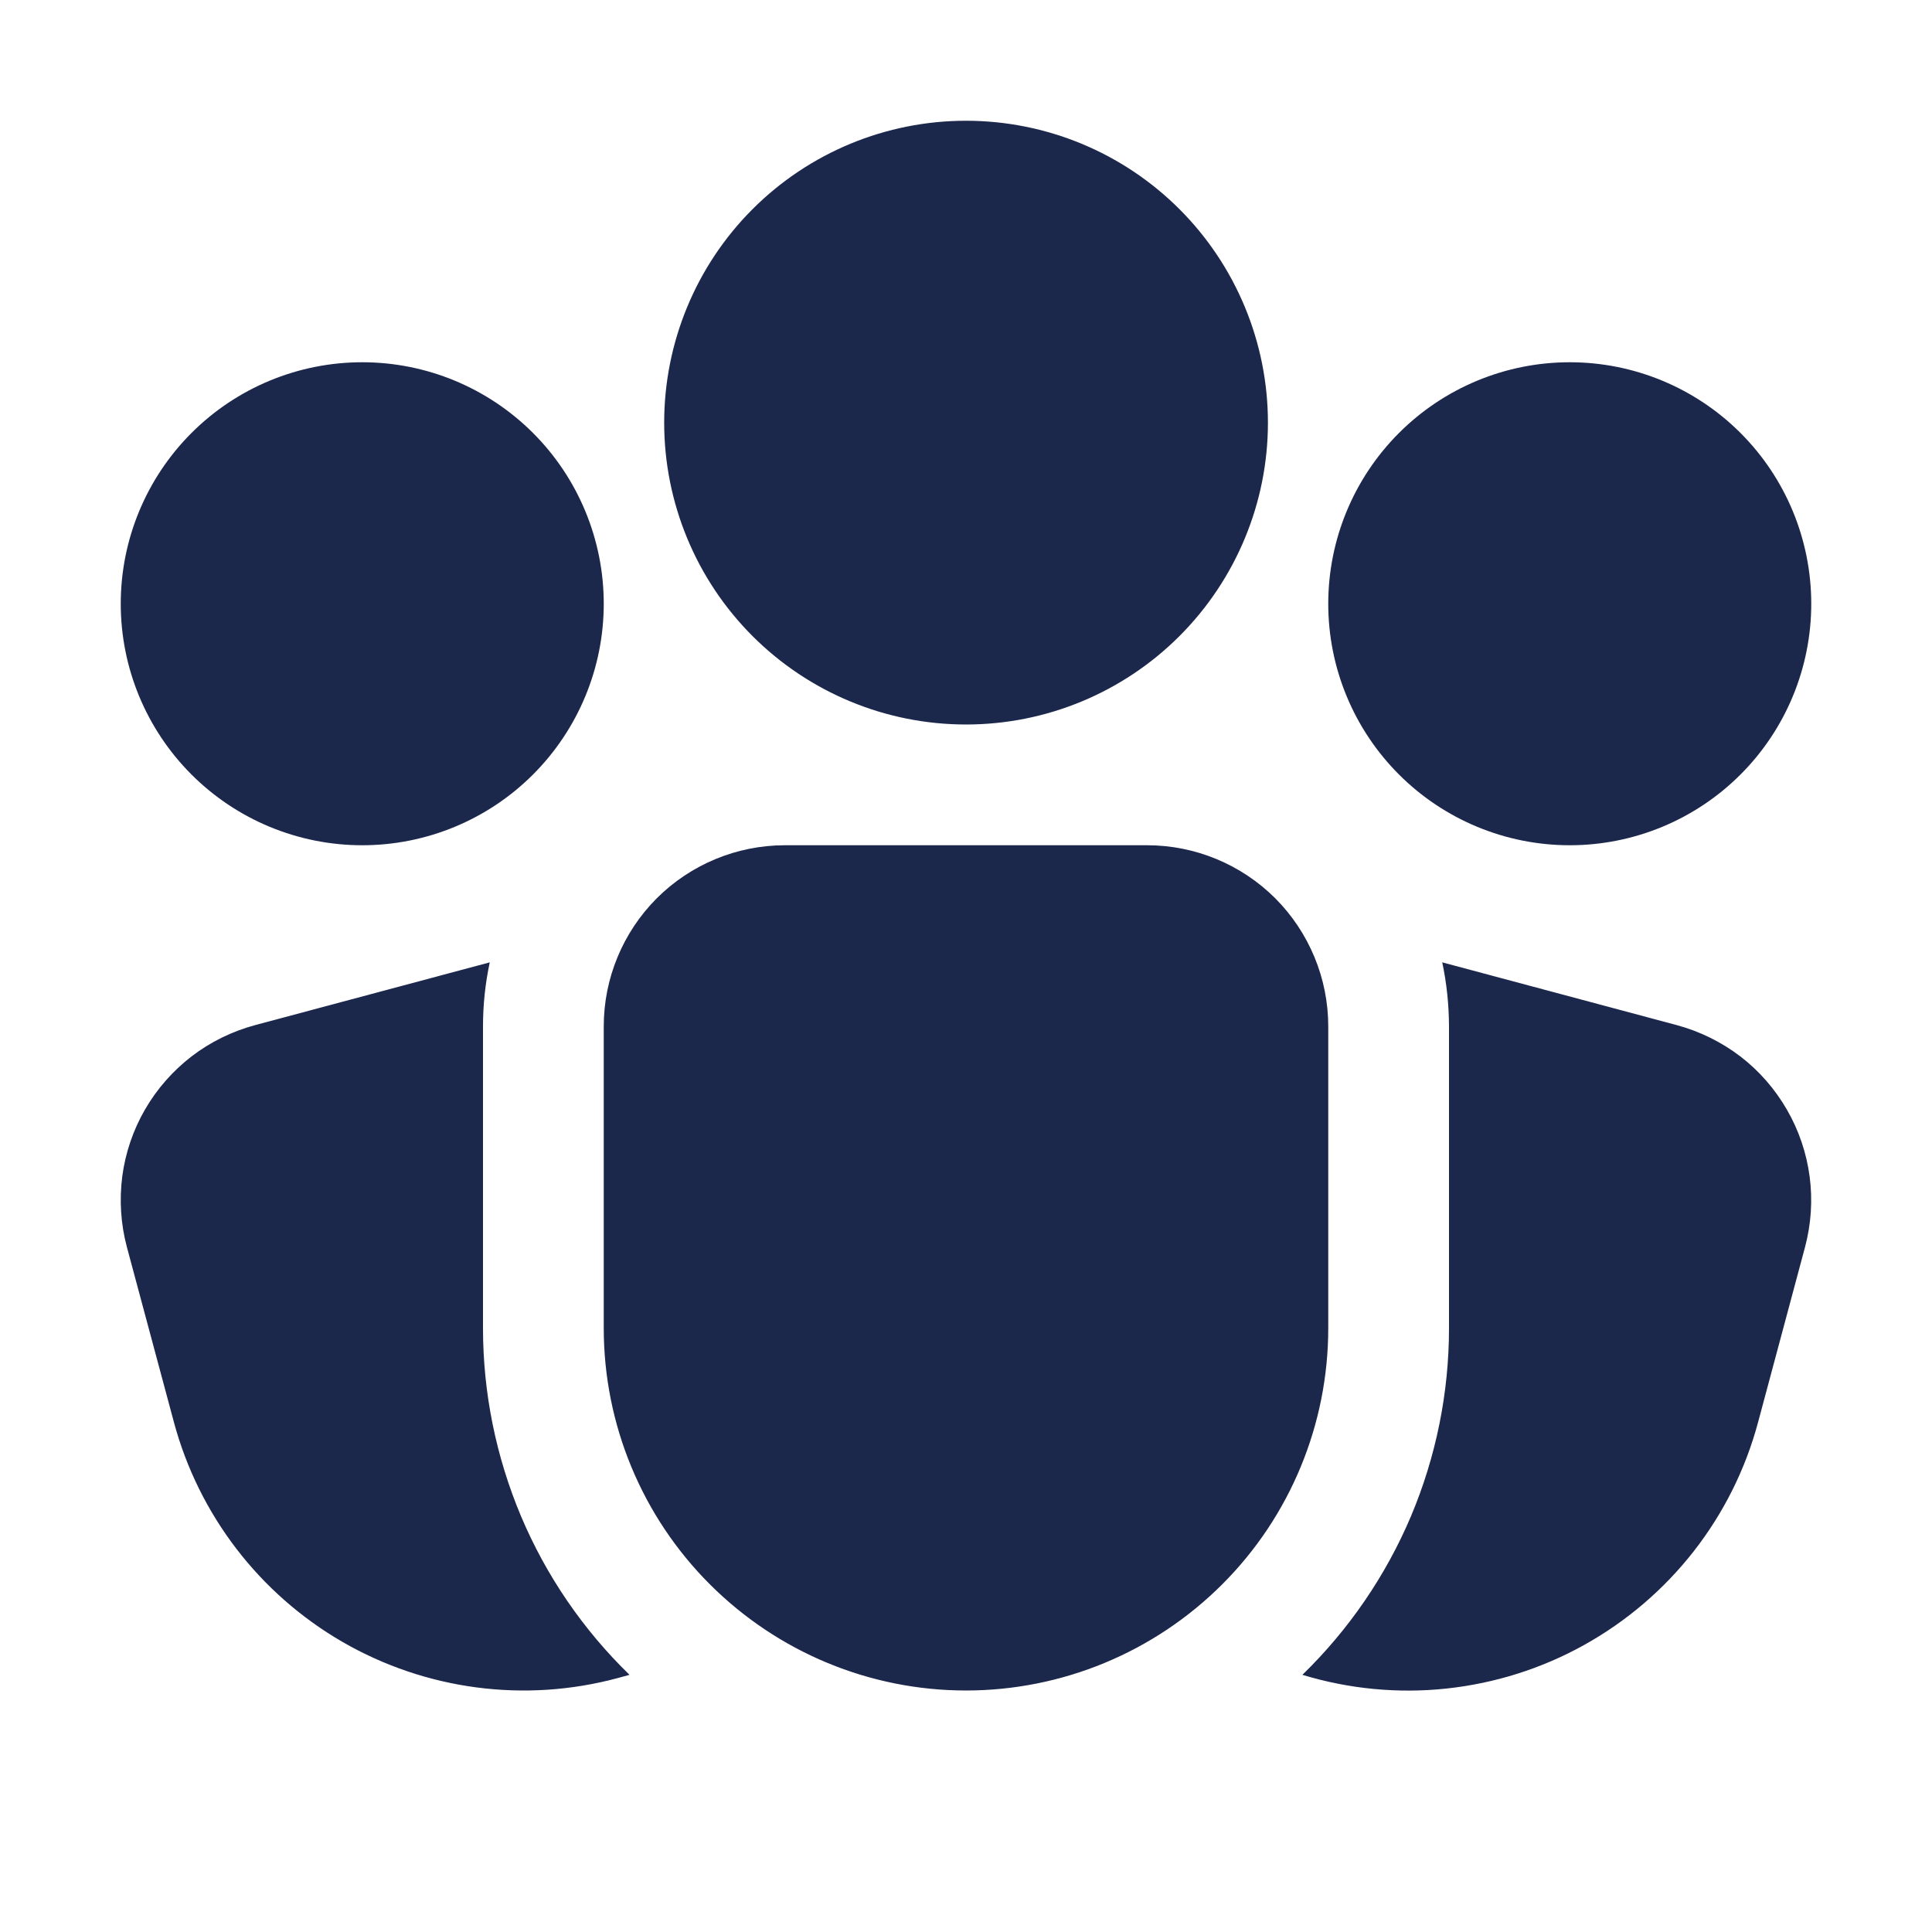 <svg width="18" height="18" viewBox="0 0 18 18" fill="none" xmlns="http://www.w3.org/2000/svg">
<path d="M6.188 3.938C6.188 3.192 6.484 2.476 7.011 1.949C7.539 1.421 8.254 1.125 9 1.125C9.746 1.125 10.461 1.421 10.989 1.949C11.516 2.476 11.813 3.192 11.813 3.938C11.813 4.683 11.516 5.399 10.989 5.926C10.461 6.454 9.746 6.75 9 6.75C8.254 6.75 7.539 6.454 7.011 5.926C6.484 5.399 6.188 4.683 6.188 3.938ZM7.313 7.875C6.865 7.875 6.436 8.053 6.119 8.369C5.803 8.686 5.625 9.115 5.625 9.562V12.375C5.625 13.27 5.981 14.129 6.614 14.761C7.247 15.394 8.105 15.75 9 15.75C9.895 15.75 10.754 15.394 11.387 14.761C12.02 14.129 12.375 13.27 12.375 12.375V9.562C12.375 9.115 12.197 8.686 11.881 8.369C11.564 8.053 11.135 7.875 10.688 7.875H7.313ZM4.563 8.966C4.521 9.162 4.5 9.362 4.5 9.562V12.375C4.5 12.977 4.621 13.573 4.855 14.128C5.089 14.682 5.433 15.184 5.865 15.604L5.752 15.635C4.888 15.867 3.967 15.745 3.192 15.298C2.417 14.85 1.852 14.113 1.62 13.249L1.182 11.618C1.125 11.404 1.111 11.181 1.139 10.961C1.168 10.741 1.24 10.529 1.351 10.337C1.462 10.145 1.61 9.977 1.785 9.842C1.961 9.707 2.162 9.609 2.376 9.551L4.563 8.966ZM12.134 15.604C12.566 15.184 12.91 14.682 13.145 14.128C13.379 13.573 13.5 12.977 13.5 12.375V9.562C13.499 9.357 13.478 9.158 13.437 8.966L15.623 9.551C15.837 9.609 16.038 9.708 16.214 9.842C16.39 9.977 16.537 10.146 16.648 10.338C16.759 10.53 16.831 10.742 16.86 10.962C16.889 11.181 16.874 11.405 16.817 11.619L16.38 13.249C16.263 13.687 16.059 14.096 15.78 14.453C15.501 14.81 15.153 15.107 14.757 15.327C14.361 15.547 13.925 15.684 13.475 15.732C13.024 15.78 12.568 15.736 12.134 15.604ZM1.125 5.625C1.125 5.028 1.362 4.456 1.784 4.034C2.206 3.612 2.778 3.375 3.375 3.375C3.972 3.375 4.544 3.612 4.966 4.034C5.388 4.456 5.625 5.028 5.625 5.625C5.625 6.222 5.388 6.794 4.966 7.216C4.544 7.638 3.972 7.875 3.375 7.875C2.778 7.875 2.206 7.638 1.784 7.216C1.362 6.794 1.125 6.222 1.125 5.625ZM12.375 5.625C12.375 5.028 12.612 4.456 13.034 4.034C13.456 3.612 14.028 3.375 14.625 3.375C15.222 3.375 15.794 3.612 16.216 4.034C16.638 4.456 16.875 5.028 16.875 5.625C16.875 6.222 16.638 6.794 16.216 7.216C15.794 7.638 15.222 7.875 14.625 7.875C14.028 7.875 13.456 7.638 13.034 7.216C12.612 6.794 12.375 6.222 12.375 5.625Z" fill="#1C274C"/>
</svg>
